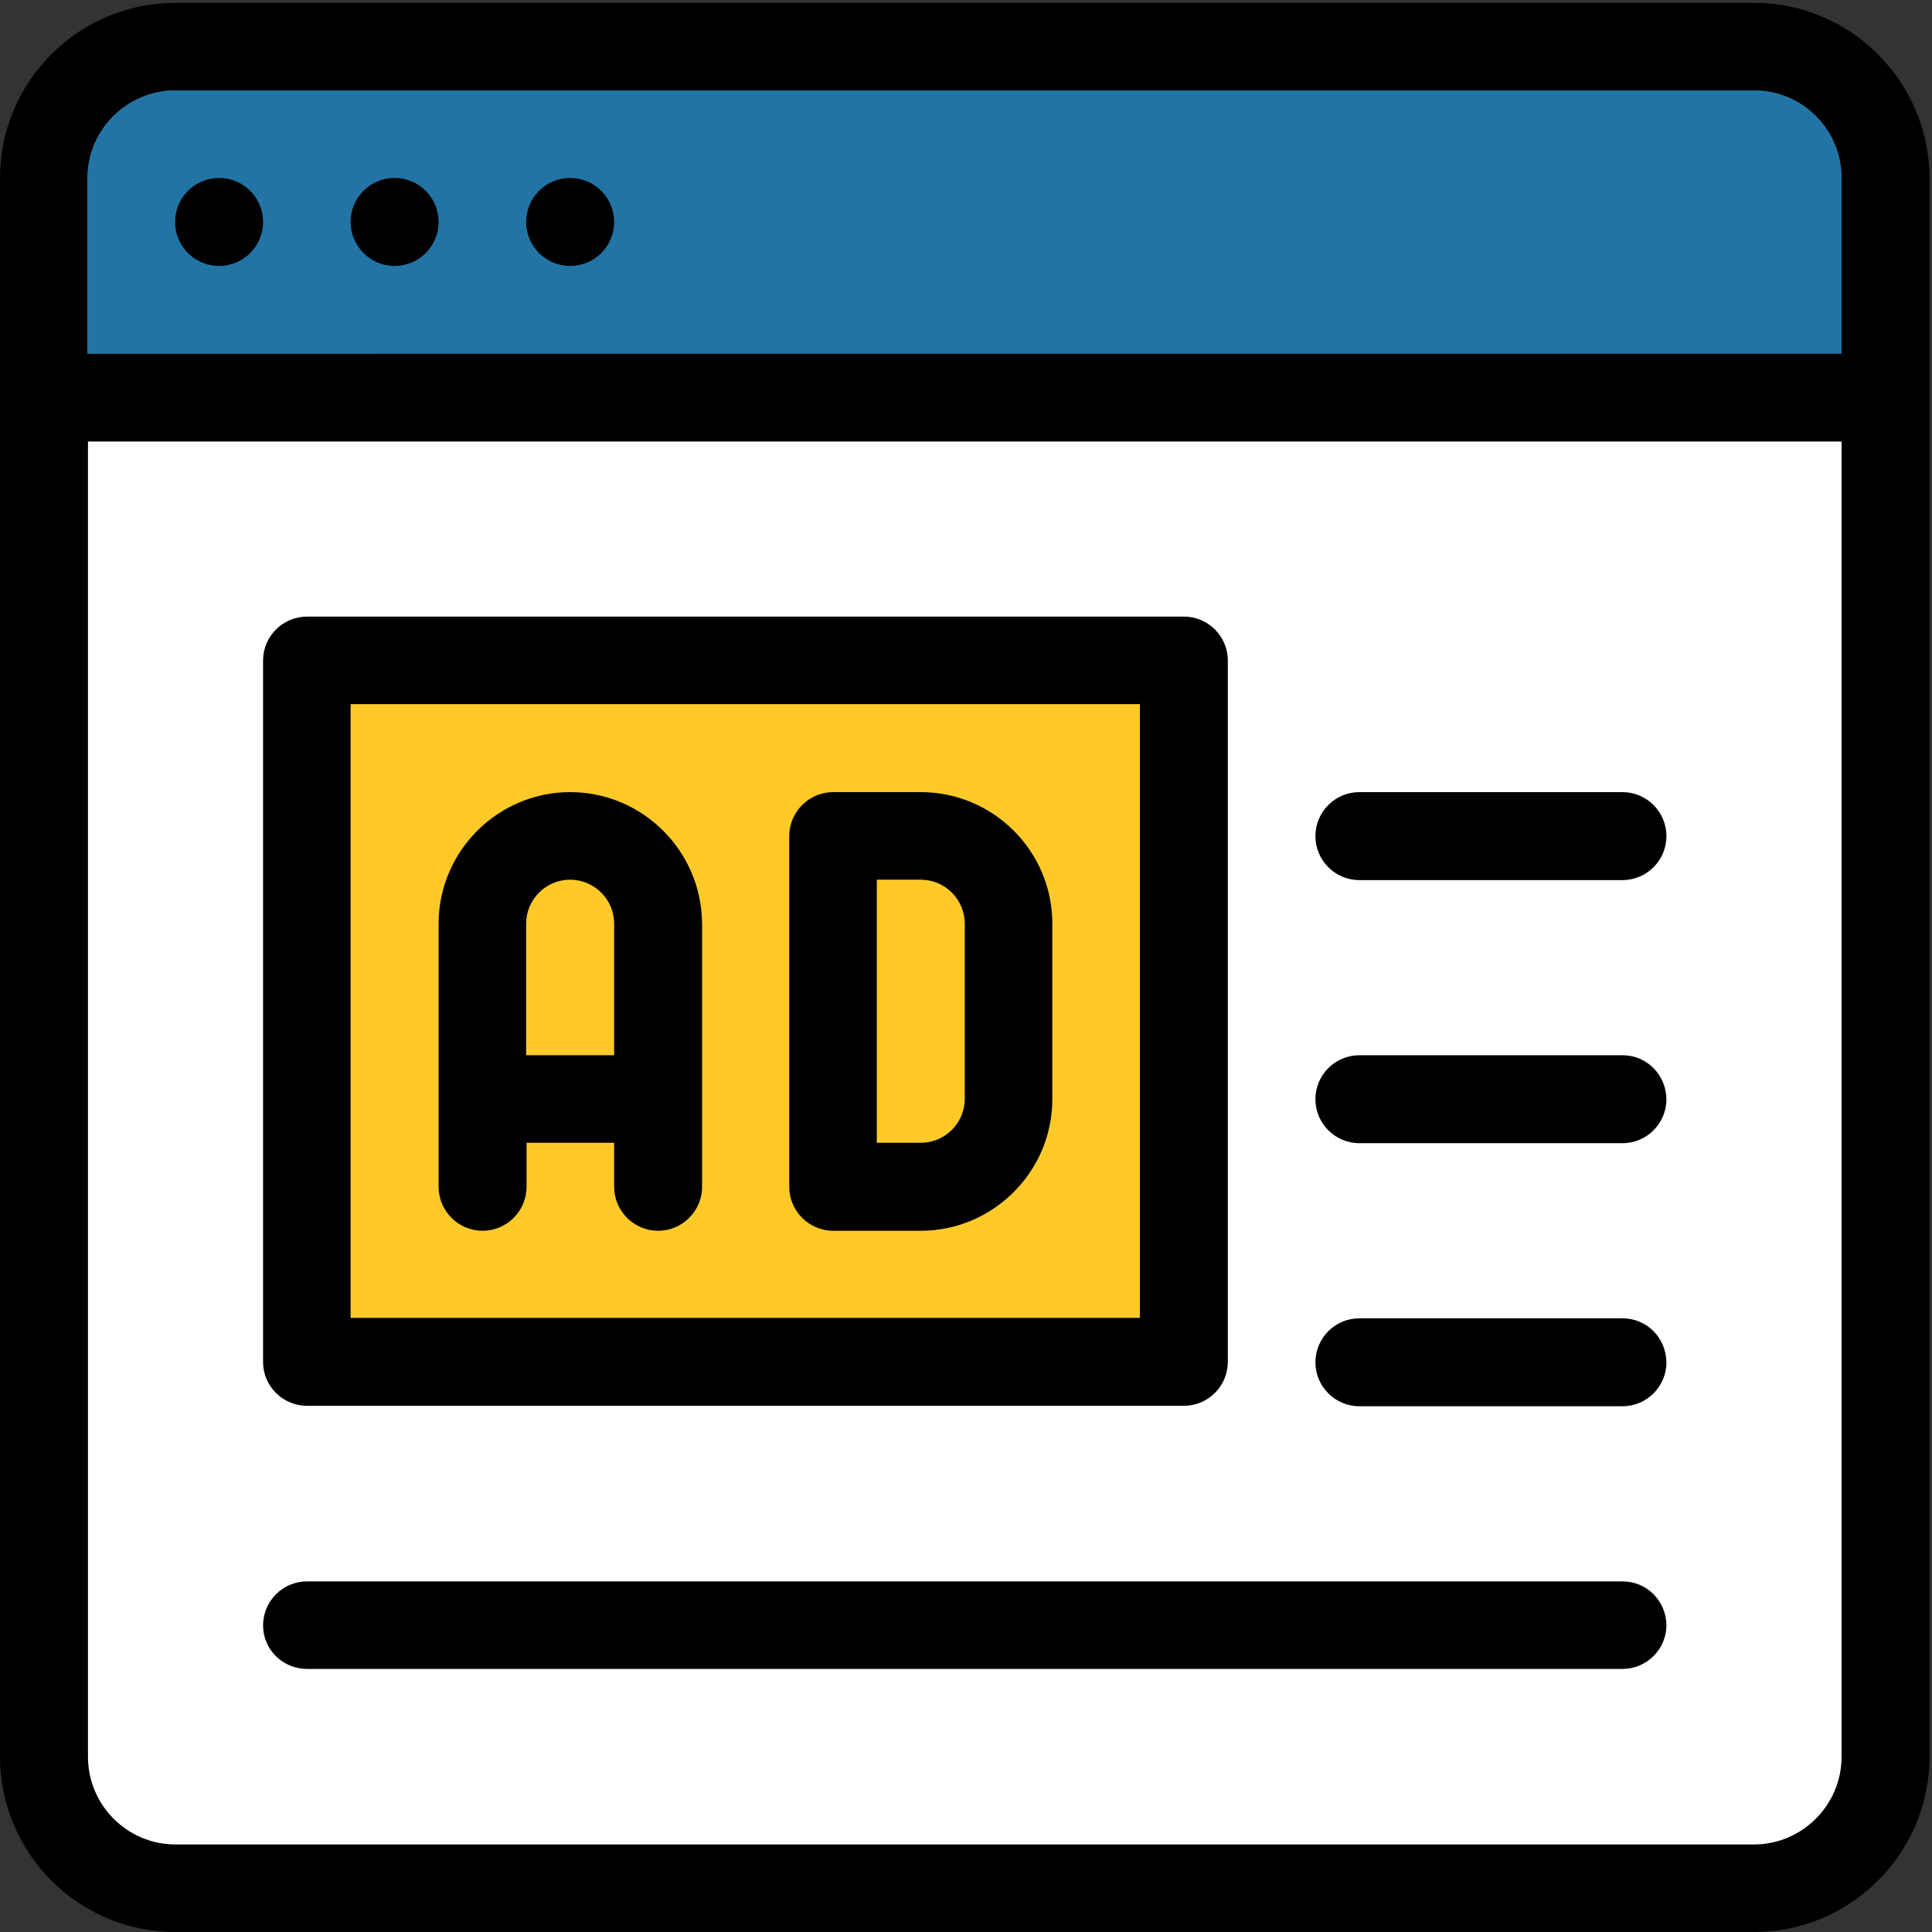 <?xml version="1.0" encoding="UTF-8"?>
<svg width="48px" height="48px" viewBox="0 0 48 48" version="1.1" xmlns="http://www.w3.org/2000/svg" xmlns:xlink="http://www.w3.org/1999/xlink">
    <rect x="0" y="0" width="48" height="48" fill="#333333" stroke="none"/>
    <!-- Generator: sketchtool 53 (72520) - https://sketchapp.com -->
    <title>9E2CA085-A764-4858-B19E-F5A8EFAC025C</title>
    <desc>Created with sketchtool.</desc>
    <defs>
        <linearGradient x1="7.208%" y1="47.143%" x2="93.596%" y2="53.185%" id="linearGradient-1">
            <stop stop-color="#FFFFFF" stop-opacity="0.2" offset="0%"></stop>
            <stop stop-color="#FFFFFF" stop-opacity="0" offset="100%"></stop>
        </linearGradient>
    </defs>
    <g id="Mobile" stroke="none" stroke-width="1" fill="none" fill-rule="evenodd">
        <g id="Home-Page-Mobile" transform="translate(-34, -3529)">
            <g id="Group-30" transform="translate(34, 3529)">
                <g id="profile2">
                    <path d="M43.578,0.071 L4.361,0.071 C1.951,0.071 0,2.022 0,4.422 L0,43.639 C0,46.049 1.951,48 4.361,48 L43.578,48 C45.978,48 47.939,46.049 47.939,43.639 L47.939,4.422 C47.929,2.022 45.978,0.071 43.578,0.071 Z" id="Path" fill="#000000"></path>
                    <path d="M4.361,2.247 L43.578,2.247 C44.783,2.247 45.753,3.227 45.753,4.422 L45.753,8.783 L2.175,8.783 L2.175,4.422 C2.175,3.227 3.156,2.247 4.361,2.247 Z" id="SVGCleanerId_0" fill="#5C6671"></path>
                    <path d="M4.361,2.247 L43.578,2.247 C44.783,2.247 45.753,3.227 45.753,4.422 L45.753,8.783 L2.175,8.783 L2.175,4.422 C2.175,3.227 3.156,2.247 4.361,2.247 Z" id="SVGCleanerId_0_1_" fill="url(#linearGradient-1)"></path>
                    <path d="M4.361,2.247 L43.578,2.247 C44.783,2.247 45.753,3.227 45.753,4.422 L45.753,8.783 L2.175,8.783 L2.175,4.422 C2.175,3.227 3.156,2.247 4.361,2.247 Z" id="SVGCleanerId_0_2_" fill="#2274A5"></path>
                    <path d="M43.578,45.825 L4.361,45.825 C3.156,45.825 2.186,44.844 2.186,43.649 L2.186,10.969 L45.753,10.969 L45.753,43.649 C45.753,44.844 44.773,45.825 43.578,45.825 Z" id="Path" fill="#FFFFFF"></path>
                    <g id="Group" transform="translate(4.289, 4.391)" fill="#000000">
                        <circle id="Oval" cx="1.154" cy="1.123" r="1.093"></circle>
                        <circle id="Oval" cx="5.515" cy="1.123" r="1.093"></circle>
                        <circle id="Oval" cx="9.876" cy="1.123" r="1.093"></circle>
                        <path d="M3.34,30.536 L25.123,30.536 C25.726,30.536 26.216,30.046 26.216,29.443 L26.216,12.02 C26.216,11.418 25.726,10.928 25.123,10.928 L3.34,10.928 C2.737,10.928 2.247,11.418 2.247,12.02 L2.247,29.454 C2.247,30.046 2.737,30.536 3.34,30.536 Z" id="Path"></path>
                    </g>
                    <rect id="Rectangle" fill="#FFCA28" x="8.711" y="17.494" width="19.609" height="15.248"></rect>
                    <g id="Group" transform="translate(6.536, 19.609)" fill="#000000">
                        <path d="M7.629,0.071 C5.831,0.071 4.361,1.542 4.361,3.34 L4.361,9.876 C4.361,10.478 4.851,10.969 5.454,10.969 C6.056,10.969 6.546,10.478 6.546,9.876 L6.546,8.783 L8.722,8.783 L8.722,9.876 C8.722,10.478 9.212,10.969 9.814,10.969 C10.417,10.969 10.907,10.478 10.907,9.876 L10.907,3.34 C10.897,1.532 9.426,0.071 7.629,0.071 Z M6.536,6.608 L6.536,3.34 C6.536,2.737 7.026,2.247 7.629,2.247 C8.231,2.247 8.722,2.737 8.722,3.34 L8.722,6.608 L6.536,6.608 Z" id="Shape" fill-rule="nonzero"></path>
                        <path d="M16.34,0.071 L14.165,0.071 C13.563,0.071 13.072,0.562 13.072,1.164 L13.072,9.876 C13.072,10.478 13.563,10.969 14.165,10.969 L16.34,10.969 C18.138,10.969 19.609,9.498 19.609,7.7 L19.609,3.34 C19.609,1.532 18.138,0.071 16.34,0.071 Z M17.433,7.69 C17.433,8.293 16.943,8.783 16.34,8.783 L15.248,8.783 L15.248,2.247 L16.34,2.247 C16.943,2.247 17.433,2.737 17.433,3.34 L17.433,7.69 L17.433,7.69 Z" id="Shape" fill-rule="nonzero"></path>
                        <path d="M33.774,19.68 L1.093,19.68 C0.49,19.68 -1.42108547e-14,20.17 -1.42108547e-14,20.773 C-1.42108547e-14,21.375 0.49,21.855 1.093,21.855 L33.774,21.855 C34.376,21.855 34.866,21.365 34.866,20.763 C34.856,20.16 34.376,19.68 33.774,19.68 Z" id="Path"></path>
                        <path d="M33.774,0.071 L27.237,0.071 C26.635,0.071 26.145,0.562 26.145,1.164 C26.145,1.767 26.635,2.257 27.237,2.257 L33.774,2.257 C34.376,2.257 34.866,1.767 34.866,1.164 C34.866,0.562 34.376,0.071 33.774,0.071 Z" id="Path"></path>
                        <path d="M33.774,6.608 L27.237,6.608 C26.635,6.608 26.145,7.098 26.145,7.7 C26.145,8.303 26.635,8.793 27.237,8.793 L33.774,8.793 C34.376,8.793 34.866,8.303 34.866,7.7 C34.856,7.088 34.376,6.608 33.774,6.608 Z" id="Path"></path>
                        <path d="M33.774,13.144 L27.237,13.144 C26.635,13.144 26.145,13.634 26.145,14.237 C26.145,14.839 26.635,15.329 27.237,15.329 L33.774,15.329 C34.376,15.329 34.866,14.839 34.866,14.237 C34.856,13.624 34.376,13.144 33.774,13.144 Z" id="Path"></path>
                    </g>
                </g>
                <rect id="Rectangle" x="0" y="0" width="48" height="48"></rect>
            </g>
        </g>
    </g>
</svg>